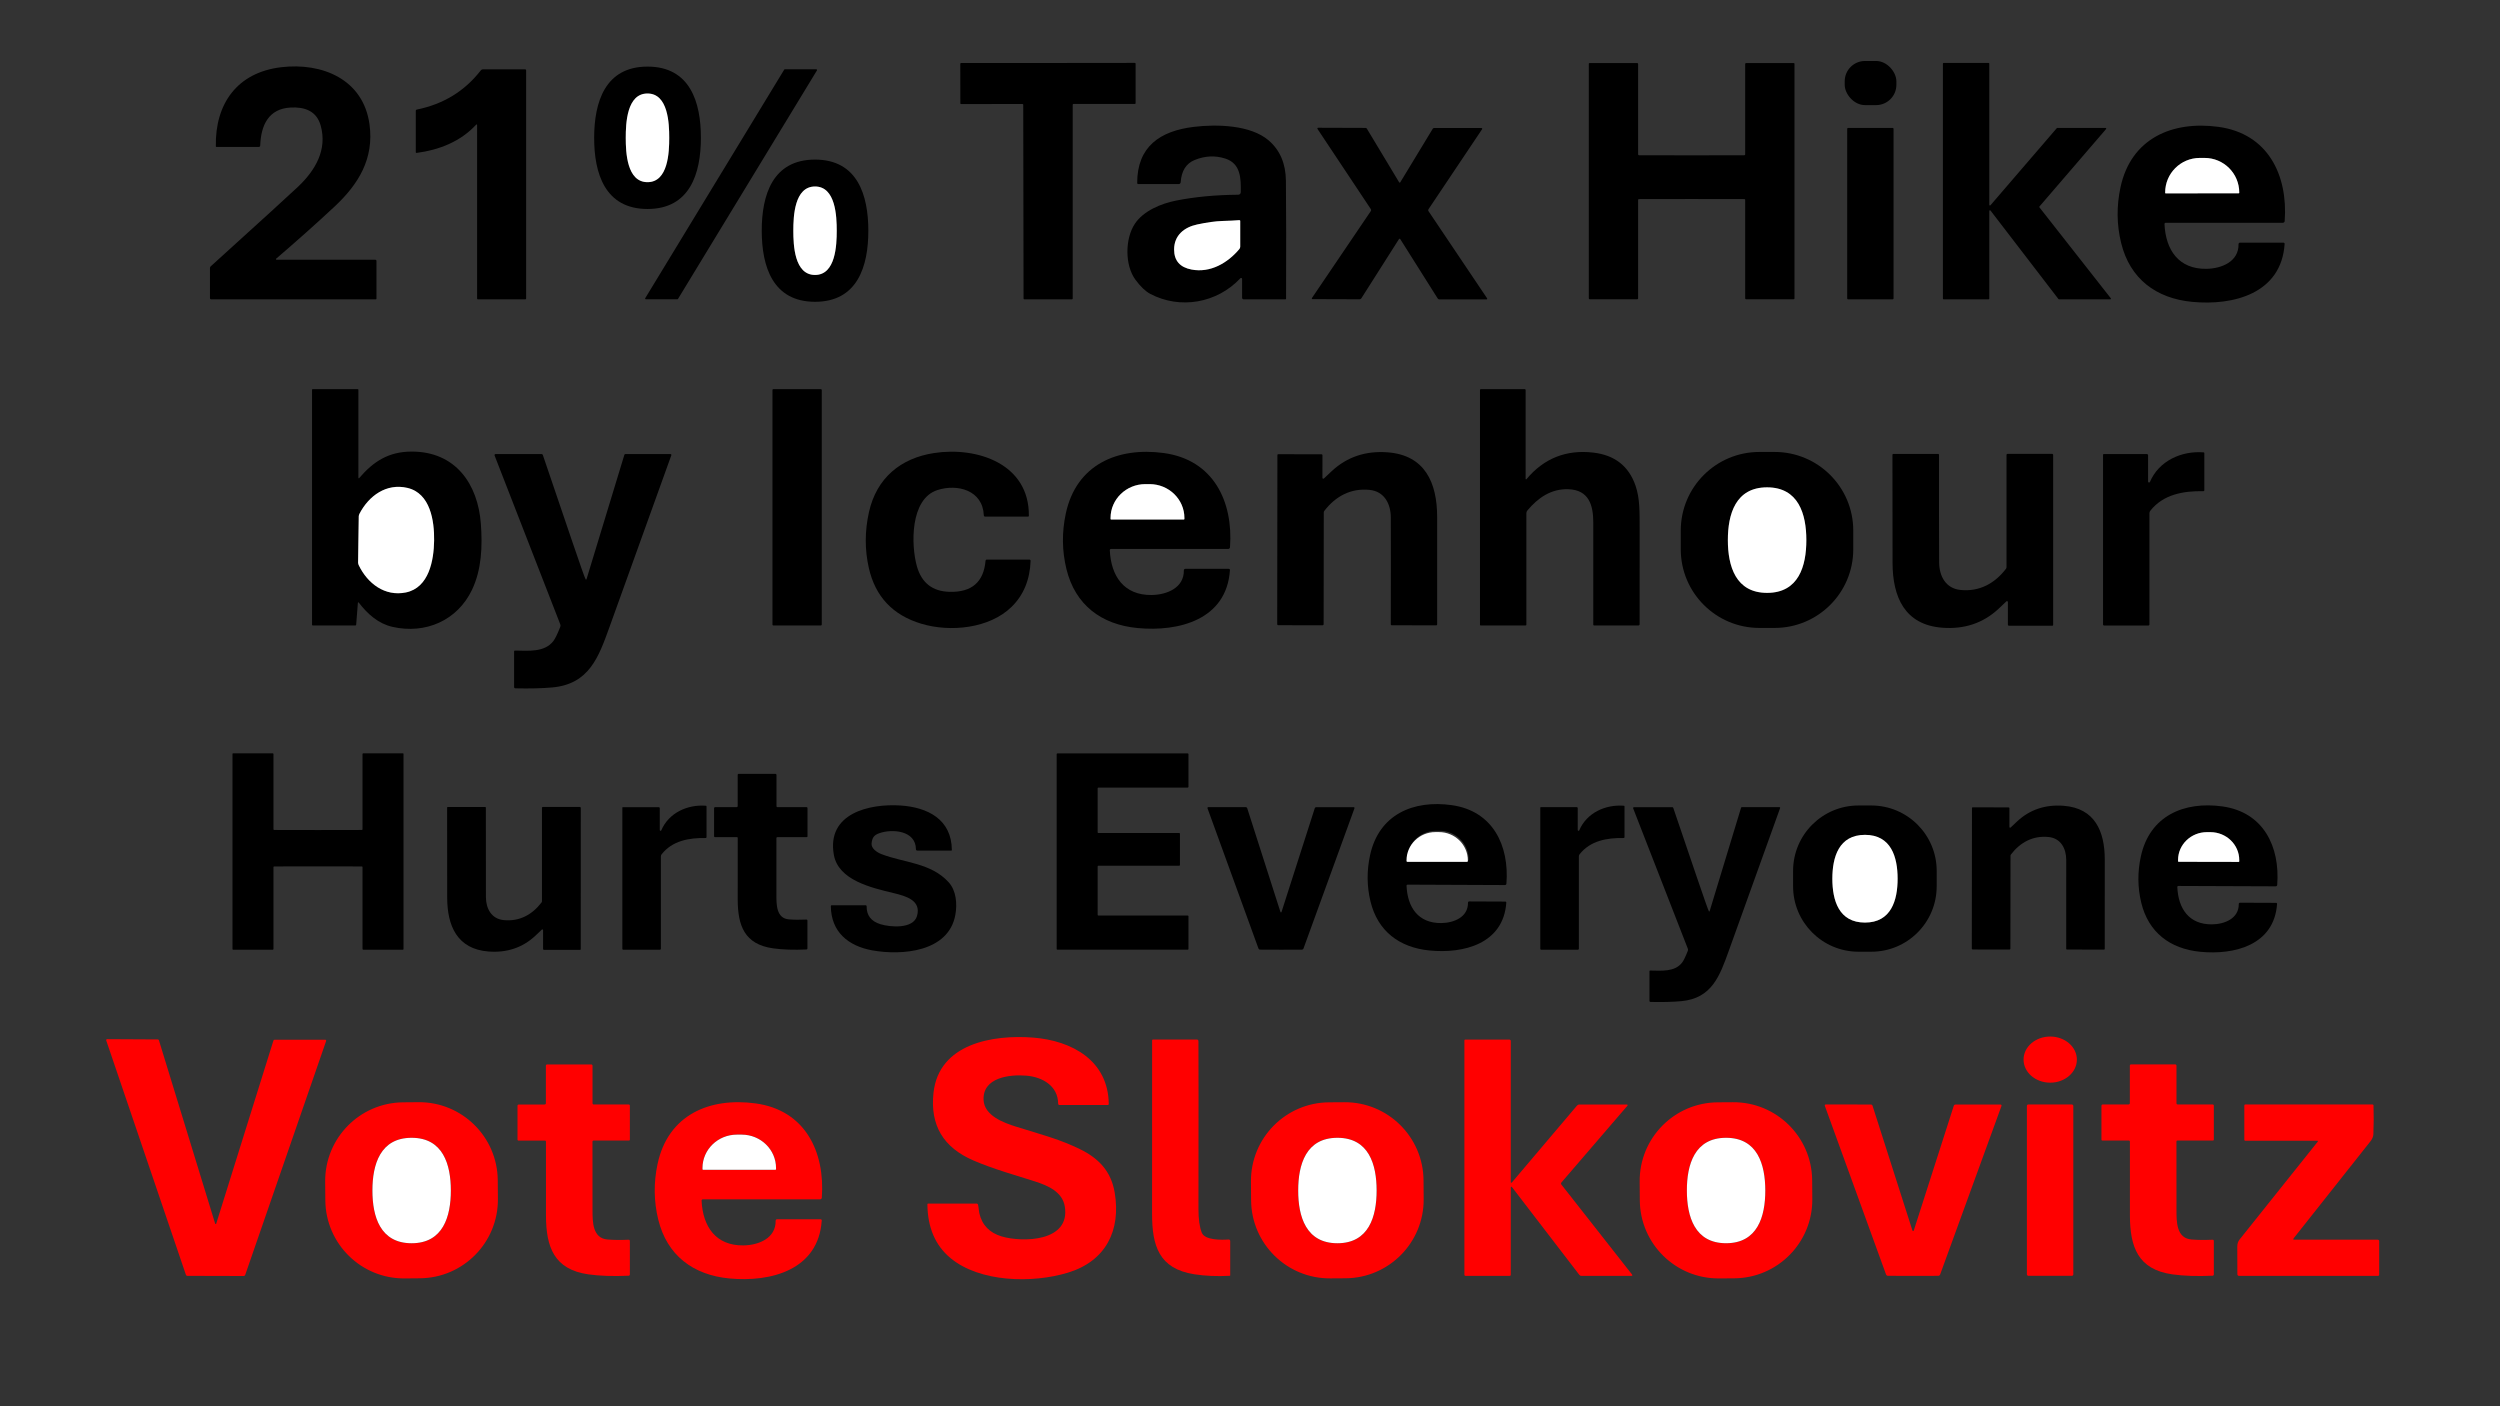 <?xml version="1.0" encoding="UTF-8"?>
<svg id="Layer_1" xmlns="http://www.w3.org/2000/svg" version="1.1" viewBox="0 0 1280 720">
  <rect x="0" y="0" width="1280" height="720" fill="#333333" stroke="none"/>
  <!-- Generator: Adobe Illustrator 29.5.1, SVG Export Plug-In . SVG Version: 2.1.0 Build 141)  -->
  <defs>
    <style>
      .st0 {
        fill: #fff;
      }

      .st1 {
        fill: red;
      }
    </style>
  </defs>
  <rect x="944.49" y="31.22" width="26.46" height="22.6" rx="10.4" ry="10.4"/>
  <path d="M536.55,32.25c28.28-.02,43.11-.04,44.5-.05.21,0,.38.17.38.38v20.27c0,.2-.16.37-.36.37h-31.44c-.22,0-.4.18-.4.4v99.22c0,.23-.18.41-.41.41-4.73,0-8.79,0-12.17.02h-12.18c-.23,0-.41-.18-.41-.41l-.16-99.22c0-.22-.18-.4-.4-.4l-31.44.05c-.2,0-.36-.16-.36-.37l-.03-20.27c0-.21.17-.38.37-.38,1.4,0,16.23,0,44.51-.02Z"/>
  <path d="M866.12,79.53c15.28,0,24.28-.02,26.99-.05.24-.01.42-.19.42-.42v-46.33c0-.24.19-.43.43-.43h24.48c.19,0,.34.15.34.34v120.16c0,.24-.2.43-.44.43h-24.31c-.28,0-.5-.23-.5-.51v-50.41c0-.2-.16-.37-.36-.37-.47-.03-9.49-.04-27.05-.04s-26.57.01-27.04.04c-.2,0-.36.17-.36.37v50.41c0,.28-.22.51-.5.51h-24.31c-.24,0-.44-.19-.44-.43V32.64c0-.19.15-.34.34-.34h24.48c.23,0,.43.19.43.43v46.33c0,.23.18.41.41.42,2.72.03,11.71.05,26.99.05Z"/>
  <path d="M1053.31,65.51h24.74c.29,0,.45.34.26.56l-34.12,39.67c-.1.12-.11.3,0,.43l36.54,46.55c.17.22.01.55-.27.55h-26.25c-.11,0-.21-.05-.27-.13l-34.81-45.35c-.2-.25-.61-.11-.61.21v44.91c0,.19-.15.34-.34.34h-23.07c-.19,0-.34-.15-.34-.34V32.57c0-.19.15-.34.34-.34h23.07c.19,0,.34.15.34.34v72.3c0,.32.39.46.6.22l33.94-39.46c.06-.08.16-.12.26-.12Z"/>
  <path d="M141.4,132.43c-.23.2-.09.57.21.57h50.57c.31,0,.57.26.57.57v19.37c0,.18-.14.32-.32.32h-84.32c-.34,0-.61-.27-.61-.61v-15.42c0-.34.15-.66.4-.88,26.23-23.76,41.17-37.38,44.82-40.86,8.71-8.3,14.96-18.82,11.46-31.24-2.13-7.52-8.28-9.58-15.42-9.19-11.21.6-15.16,8.98-15.53,19.49-.02.39-.34.69-.73.69h-21.7c-.16,0-.28-.12-.29-.27-.44-21.91,10.99-37.87,33.42-40.55,20.98-2.5,42.08,6.11,45.26,29.27,2.41,17.59-5.68,30.67-17.91,42.09-9.12,8.51-19.08,17.39-29.88,26.65Z"/>
  <path d="M331.57,34.1c21.78.02,27.31,18.25,27.29,36.48-.02,18.22-5.58,36.44-27.36,36.42s-27.31-18.25-27.29-36.47c.02-18.23,5.58-36.45,27.36-36.43ZM320.38,70.57c0,7.39.53,22.7,11.14,22.7s11.13-15.32,11.13-22.7-.53-22.7-11.14-22.7-11.13,15.32-11.13,22.7Z"/>
  <path d="M244.27,63.97c0-.24-.29-.35-.45-.18-8.08,8.74-18.97,12.99-30.56,14.51-.2.03-.38-.13-.38-.34v-21.22c0-.31.22-.58.52-.64,13.58-2.75,24.49-9.42,32.72-20.01.29-.37.74-.59,1.21-.59h21.59c.25,0,.46.2.46.45v116.9c0,.23-.18.41-.41.41h-24.3c-.22,0-.4-.18-.4-.4V63.97Z"/>
  <path d="M401.83,35.48h16.13c.29,0,.47.32.32.56l-71.15,117.01c-.07.11-.19.18-.32.18h-16.13c-.29,0-.47-.32-.32-.56l71.15-117.01c.07-.11.19-.18.32-.18Z"/>
  <path class="st0" d="M331.51,47.87c10.61,0,11.14,15.32,11.14,22.7s-.53,22.7-11.13,22.7-11.14-15.31-11.14-22.7.53-22.7,11.13-22.7Z"/>
  <path d="M635.95,142.81c0-.46-.56-.68-.87-.35-12.04,12.85-30.96,16.01-46.12,8.02-2.45-1.29-4.98-3.7-7.59-7.22-5.53-7.47-5.39-21.1-.29-28.73,4.38-6.57,13.36-10.3,21.03-11.82,9.71-1.93,20.34-2.93,31.87-3.01.71,0,1.29-.57,1.3-1.28.12-7.04,0-14.69-7.92-17.23-5.18-1.67-10.41-1.42-15.69.73-4.39,1.79-6.77,5.59-7.16,11.39-.04.53-.48.94-1.01.94h-20.71c-.3,0-.55-.25-.55-.55-.02-18.67,11.7-26.63,28.96-28.74,11.98-1.46,29.16-.96,38.33,6.91,5.82,4.99,8.77,11.89,8.86,20.72.15,16.03.18,36.15.08,60.34,0,.18-.15.33-.33.33h-21.39c-.44,0-.8-.36-.8-.81v-9.64ZM635,113.14c0-.25-.22-.45-.47-.43-2.12.18-5.06.33-8.83.44-3.39.1-7.64.69-12.76,1.78-6.6,1.4-11.81,5.55-11.8,12.83.01,5.71,2.99,9.12,8.93,10.25,9.6,1.83,18.47-3.32,24.48-10.49.29-.35.45-.78.45-1.23v-13.15Z"/>
  <path d="M1108.22,114.73c.62,13.26,7.25,23.12,21.48,22.91,7.72-.12,16.59-3.65,16.43-12.64-.01-.42.33-.76.75-.76h22.25c.35,0,.62.29.6.63-1.65,25.43-26.19,31.7-47.29,29.69-18.62-1.77-31.92-11.88-36.4-30.1-2.3-9.37-2.42-18.89-.35-28.54,5.37-25.13,26.58-34.16,50.15-30.97,25.36,3.44,35.65,24.7,33.92,48.25-.03.48-.44.86-.92.86h-59.98c-.37,0-.66.3-.64.67ZM1108.83,99.03l37.4-.06c.14,0,.27-.12.27-.27v-.16c-.02-9.78-7.97-17.7-17.77-17.68h-2.48c-9.79.02-17.71,7.96-17.69,17.74v.16c0,.15.12.27.27.27Z"/>
  <path d="M716.65,93.5h.08c.08-.02.14-.05.16-.08l16.68-27.51c.14-.22.38-.36.64-.36h24.3c.31,0,.49.35.32.61l-27.47,41c-.18.28-.18.64,0,.91l30.04,44.68c.16.23-.01.55-.29.55h-24.14c-.35,0-.68-.18-.87-.48-6.93-11.02-13.31-21.14-19.15-30.37-.1-.15-.21-.22-.35-.22s-.25.07-.35.22c-5.87,9.21-12.29,19.31-19.25,30.3-.2.3-.53.48-.87.48l-24.14-.08c-.29,0-.45-.32-.29-.55l30.19-44.58c.18-.27.18-.63,0-.91l-27.33-41.09c-.17-.26.01-.61.32-.61l24.3.08c.26,0,.5.14.64.36l16.59,27.57s.08.06.15.07c.02.01.05.01.09.01Z"/>
  <rect x="945.76" y="65.5" width="23.74" height="87.76" rx=".46" ry=".46"/>
  <path class="st0" d="M1108.83,99.03c-.15,0-.27-.12-.27-.27v-.16c-.02-9.78,7.9-17.72,17.69-17.74h2.48c9.8-.02,17.75,7.9,17.77,17.68v.16c0,.15-.13.27-.27.27l-37.4.06Z"/>
  <path d="M390.01,118.13c-.01-18.21,5.52-36.41,27.28-36.42,21.75,0,27.29,18.19,27.3,36.4.01,18.2-5.52,36.4-27.27,36.41-21.76,0-27.3-18.19-27.31-36.39ZM406.18,118.13c0,7.37.53,22.64,11.11,22.65,10.58,0,11.12-15.28,11.12-22.65s-.53-22.64-11.11-22.65c-10.59,0-11.12,15.28-11.12,22.65Z"/>
  <path class="st0" d="M406.18,118.13c0-7.37.53-22.65,11.12-22.65,10.58,0,11.11,15.28,11.11,22.65s-.54,22.65-11.12,22.65c-10.58,0-11.11-15.28-11.11-22.65Z"/>
  <path class="st0" d="M635,113.14v13.15c0,.45-.16.88-.45,1.23-6.01,7.17-14.88,12.32-24.48,10.49-5.94-1.13-8.92-4.54-8.93-10.25-.01-7.28,5.2-11.43,11.8-12.83,5.12-1.09,9.37-1.68,12.76-1.78,3.77-.11,6.71-.26,8.83-.44.25-.02.47.18.47.43Z"/>
  <path d="M183.66,308.49c-.13-.17-.4-.09-.42.12l-.88,11.27c-.02.21-.19.37-.4.37h-21.81c-.22,0-.39-.17-.39-.39v-120.31c0-.17.13-.3.3-.3h23.12c.18,0,.32.14.32.32v45.08c0,.2.26.3.39.14,7.36-8.62,15.19-13.55,26.82-13.58,22.44-.07,34,16.5,35.5,37.05.83,11.46.42,23.37-4.58,33.8-7.47,15.58-23.68,22.74-40.67,18.9-7.19-1.63-12.65-6.43-17.3-12.47ZM183.5,276.22c-.11,7.91-.16,11.89-.16,11.96.05.44.17.86.36,1.26,4.5,9.29,13.31,16.08,24.09,13.9,11.92-2.42,14.34-16.59,14.48-26.58.14-9.99-1.88-24.22-13.72-26.97-10.72-2.49-19.72,4.05-24.48,13.21-.2.39-.33.82-.39,1.25,0,.07-.07,4.05-.18,11.97Z"/>
  <rect x="395.5" y="199.25" width="25.24" height="120.98" rx=".4" ry=".4"/>
  <path d="M781.12,245.18c0,.23.28.34.43.16,8.94-10.71,20.43-15.22,34.22-13.61,10.97,1.27,18.17,6.92,21.62,16.93,2.25,6.54,2.1,13.24,2.11,22.88.01,21.31,0,37.33-.01,48.07,0,.35-.29.63-.64.63h-22.73c-.2,0-.36-.16-.36-.36-.01-15.95-.01-33.41,0-52.38,0-8.87-2.26-16.65-12.75-17.02-8.81-.31-15.62,4.42-21.04,10.95-.3.37-.47.83-.47,1.31v57.1c0,.23-.18.41-.41.41h-23.02c-.18,0-.32-.14-.32-.32v-120.29c0-.22.17-.39.39-.39h22.59c.22,0,.39.17.39.39v45.54Z"/>
  <path d="M948.87,281.25c0,22.23-18.02,40.25-40.25,40.25h-7.82c-22.23,0-40.25-18.02-40.25-40.25v-9.6c0-22.23,18.02-40.25,40.25-40.25h7.82c22.23,0,40.25,18.02,40.25,40.25v9.6ZM884.66,276.55c.01,13.3,3.99,27.02,20.12,27,16.13,0,20.08-13.73,20.07-27.03,0-13.3-3.99-27.01-20.12-27-16.13,0-20.08,13.73-20.07,27.03Z"/>
  <path d="M505.26,286.5h21.79c.35,0,.63.29.62.64-.36,9.73-3.62,17.61-9.79,23.62-11.3,11.03-31.29,13.04-46.08,8.62-14.67-4.38-23.66-13.92-26.97-28.63-2.11-9.36-2.08-18.89.09-28.59,3.9-17.44,16.23-27.56,33.24-30.19,22.13-3.43,48.92,5.51,48.62,32.17-.01.2-.17.36-.36.36h-22.05c-.36,0-.65-.28-.66-.64-.52-12.86-13.48-16.27-23.78-12.94-14.06,4.56-13.52,28.34-10.46,39.08,2.41,8.45,7.97,12.79,16.69,13.02,11.35.3,17.5-5,18.44-15.91.03-.34.32-.61.66-.61Z"/>
  <path d="M568.86,281.06c-.36,0-.66.3-.64.67.62,13.26,7.25,23.12,21.48,22.91,7.72-.12,16.59-3.65,16.43-12.64-.01-.42.33-.76.75-.76h22.25c.35,0,.62.29.6.63-1.65,25.43-26.19,31.7-47.29,29.69-18.62-1.77-31.92-11.88-36.4-30.1-2.3-9.37-2.42-18.89-.35-28.54,5.37-25.13,26.58-34.16,50.15-30.97,25.36,3.44,35.65,24.7,33.92,48.25-.03.48-.44.86-.92.86h-59.98ZM568.88,266h37.26c.15,0,.28-.13.28-.28v-.51c0-9.58-7.99-17.35-17.84-17.35h-2.14c-9.85,0-17.84,7.77-17.84,17.35v.51c0,.15.13.28.28.28Z"/>
  <path d="M677.08,244.66c0,.39.48.59.77.32,1.73-1.64,3.07-2.91,4.03-3.8,7.81-7.24,17.33-10.44,28.58-9.59,19.26,1.46,25.31,15.75,25.36,32.89.03,10.83.03,29.26,0,55.28,0,.22-.18.41-.4.41l-22.92-.03c-.23,0-.42-.19-.42-.42.06-23,.06-41.29.01-54.87-.03-6.87-3.29-13.26-10.88-14.03-9.69-.98-17.49,3.37-23.16,10.75-.18.24-.28.52-.28.82l-.07,57.2c0,.3-.24.55-.55.55l-22.67-.03c-.3,0-.55-.25-.55-.56l.1-86.62c0-.21.16-.37.37-.37l22.21.02c.27,0,.49.22.49.49l-.02,11.59Z"/>
  <path d="M1100.76,246.76c4.56-10.78,16.12-16.04,27.49-15.15.21,0,.37.18.37.39v18.99c0,.28-.23.51-.51.5-10.23-.19-20.56,1.63-27.16,10.02-.29.37-.44.82-.44,1.29v56.92c0,.3-.24.54-.54.54h-22.74c-.26,0-.47-.21-.47-.47v-86.98c0-.18.15-.33.33-.33h22.1c.35,0,.63.28.63.62v13.47c0,.53.73.68.94.19Z"/>
  <path d="M299.9,296.72c.16.07.35-.01.4-.18l19.38-63.69c.07-.21.26-.36.48-.36h23.14c.31,0,.53.31.42.6-5.45,15.11-15.99,44.37-31.6,87.78-5.6,15.55-10.44,29.38-29.34,31.1-5.21.47-11.52.63-18.93.46-.35,0-.63-.3-.63-.65v-18.29c0-.22.19-.41.41-.4,7.02.1,15.14.97,19.66-4.83.95-1.22,2.15-3.67,3.58-7.35.15-.39.15-.83,0-1.22l-33.64-86.47c-.14-.36.13-.74.51-.74h23.58c.27,0,.51.17.6.43,10.5,30.75,21.46,63.59,21.98,63.81Z"/>
  <path d="M1027.27,307.91c-1.73,1.65-3.08,2.92-4.05,3.82-7.83,7.29-17.4,10.51-28.71,9.67-19.35-1.44-25.45-15.8-25.52-33.02-.04-10.89-.06-29.4-.06-55.55,0-.23.18-.41.4-.41h23.03c.23,0,.42.19.42.42-.03,23.11-.01,41.49.06,55.14.04,6.9,3.32,13.32,10.95,14.08,9.74.98,17.57-3.4,23.26-10.83.18-.23.28-.52.28-.82v-57.48c0-.3.25-.55.55-.55h22.78c.31,0,.56.25.56.56v87.05c0,.2-.17.37-.37.37h-22.32c-.27,0-.49-.22-.49-.49v-11.64c0-.4-.48-.6-.77-.32Z"/>
  <path class="st0" d="M568.88,266c-.15,0-.28-.13-.28-.28v-.51c0-9.58,7.99-17.35,17.84-17.35h2.14c9.85,0,17.84,7.77,17.84,17.35v.51c0,.15-.13.28-.28.28h-37.26Z"/>
  <path class="st0" d="M222.27,276.76c-.14,9.99-2.56,24.16-14.48,26.58-10.78,2.18-19.59-4.61-24.09-13.9-.19-.4-.31-.82-.36-1.26,0-.07.05-4.05.16-11.96.11-7.92.17-11.9.18-11.97.06-.43.19-.86.39-1.25,4.76-9.16,13.76-15.7,24.48-13.21,11.84,2.75,13.86,16.98,13.72,26.97Z"/>
  <path class="st0" d="M904.73,249.52c16.13-.01,20.11,13.7,20.12,27,.01,13.3-3.94,27.02-20.07,27.03-16.13.02-20.11-13.7-20.12-27,0-13.3,3.94-27.02,20.07-27.03Z"/>
  <path d="M162.82,443.59c-14.6,0-22.1.01-22.49.03-.17.01-.31.14-.31.31v41.92c0,.24-.18.43-.41.43h-20.22c-.2,0-.36-.16-.36-.36v-99.93c-.01-.15.12-.28.28-.28h20.36c.19,0,.35.16.35.36v38.52c0,.19.16.35.35.35,2.26.03,9.74.04,22.45.04s20.18-.01,22.44-.04c.19,0,.35-.16.35-.35v-38.53c0-.19.16-.35.35-.35h20.36c.16,0,.28.12.28.28v99.93c0,.19-.16.35-.36.35h-20.22c-.23,0-.41-.19-.41-.42v-41.92c0-.17-.14-.31-.3-.31-.4-.02-7.89-.03-22.49-.03Z"/>
  <path d="M608.14,486.24h-66.77c-.2,0-.36-.16-.36-.36v-99.77c0-.2.16-.36.36-.36h66.77c.2,0,.36.16.36.36v16.77c0,.2-.16.36-.36.36h-45.78c-.2,0-.36.16-.36.36v22.54c0,.2.16.36.36.36h41.41c.2,0,.36.16.36.36v16.02c0,.2-.16.36-.36.36h-41.41c-.2,0-.36.16-.36.36v24.79c0,.2.16.36.36.36h45.78c.2,0,.36.16.36.36v16.77c0,.2-.16.36-.36.36Z"/>
  <path d="M377.14,413.26c.31,0,.56-.25.56-.56v-15.99c0-.28.24-.51.52-.5h18.78c.31.01.56.25.56.55v15.98c-.01.28.22.52.5.52h14.89c.27,0,.49.23.49.5v14.51c-.01.19-.17.35-.37.35h-15.12c-.24-.01-.43.19-.43.43.01,2.47.01,12.17,0,29.1,0,5.01-.05,12.05,6.41,12.57,2.69.22,5.68.25,8.96.09.28-.01.51.21.51.5v14.3c0,.28-.22.5-.49.52-6.6.29-12.31.1-17.11-.58-14.69-2.07-18.05-11.69-18.09-24.92-.03-8.84-.02-19.39.01-31.64,0-.21-.16-.38-.36-.38h-11.32c-.24,0-.43-.19-.43-.42v-14.39c.01-.31.26-.55.56-.55h10.97Z"/>
  <path d="M487.35,435.25c0,.14-.11.25-.25.25h-17.46c-.38,0-.68-.3-.69-.68-.03-9.67-12.21-10.57-18.83-8.19-2.78,1-3.56,2.4-3.87,5.15-.3,2.59,2.76,4.64,5,5.51,11.48,4.46,25.41,4.39,34.5,14.47,3.89,4.32,4.39,11.11,3.39,16.63-3.44,19.11-27.48,20.91-42.53,18.2-12.32-2.22-21.14-9.5-21.22-22.7,0-.22.17-.39.38-.39h17.45c.28,0,.5.23.5.51-.07,4.65,2.28,7.71,7.06,9.18,4.98,1.54,16.73,2.55,18.71-4.15,2.37-8.06-5.72-10.27-11.95-11.77-11.39-2.76-28.31-6.55-30.62-19.65-3.74-21.23,18.26-26.24,34.1-25.21,13.84.9,26.23,7.02,26.33,22.84Z"/>
  <path d="M720.68,452.94c-.3,0-.54.25-.53.55.47,11.02,5.94,19.24,17.77,19.12,6.41-.08,13.8-2.98,13.69-10.45,0-.35.28-.63.63-.63l18.49.08c.29,0,.51.24.5.53-1.47,21.12-21.88,26.25-39.4,24.5-15.47-1.54-26.49-9.98-30.15-25.14-1.87-7.8-1.94-15.7-.19-23.72,4.56-20.86,22.21-28.29,41.79-25.55,21.06,2.95,29.53,20.65,28.01,40.21-.03.4-.36.71-.77.71l-49.84-.21ZM720.9,440.61h30.62c.22,0,.4-.18.4-.4v-.29c0-8.04-6.63-14.55-14.8-14.55h-1.82c-8.17,0-14.8,6.51-14.8,14.55v.29c0,.22.18.4.4.4Z"/>
  <path d="M991.58,453.87c-.03,18.49-15.04,33.45-33.53,33.41h-6.58c-18.48-.05-33.44-15.06-33.41-33.54v-7.92c.05-18.49,15.06-33.45,33.54-33.41h6.58c18.48.05,33.44,15.06,33.41,33.54v7.92ZM938.16,449.9c0,11.05,3.29,22.46,16.7,22.46,13.41.01,16.72-11.4,16.72-22.45s-3.29-22.47-16.7-22.47-16.71,11.4-16.72,22.46Z"/>
  <path d="M1115.32,453.61c-.31,0-.55.25-.54.55.48,11.02,5.95,19.24,17.78,19.11,6.41-.07,13.8-2.98,13.69-10.45,0-.35.28-.63.63-.63l18.49.07c.29,0,.51.25.49.53-1.45,21.13-21.86,26.26-39.39,24.52-15.47-1.53-26.49-9.98-30.15-25.13-1.88-7.8-1.95-15.71-.2-23.72,4.55-20.87,22.2-28.3,41.78-25.57,21.06,2.94,29.54,20.64,28.03,40.2-.03.4-.37.71-.77.71l-49.84-.19ZM1115.45,441.24l30.76.06c.16,0,.29-.13.29-.29v-.64c.01-7.89-6.6-14.3-14.78-14.32h-1.74c-8.17-.02-14.81,6.37-14.82,14.26v.64c0,.16.13.29.29.29Z"/>
  <path d="M338.58,425.14c3.79-8.96,13.4-13.34,22.85-12.6.18,0,.31.16.31.33v15.79c0,.23-.19.42-.42.41-8.51-.15-17.09,1.36-22.58,8.34-.24.3-.37.68-.37,1.07v47.32c.01.25-.19.45-.44.45h-18.9c-.22,0-.39-.17-.39-.39v-72.31c-.01-.15.11-.28.26-.28h18.37c.29,0,.53.23.53.52v11.19c0,.45.61.57.78.16Z"/>
  <path d="M808.58,425.14c3.79-8.97,13.4-13.34,22.86-12.6.17,0,.31.15.31.32v15.79c0,.23-.19.42-.43.42-8.5-.16-17.09,1.35-22.58,8.33-.24.31-.36.68-.36,1.07v47.33c0,.25-.2.45-.45.45h-18.91c-.21,0-.39-.17-.39-.39v-72.32c-.01-.15.12-.28.27-.28h18.37c.29,0,.53.23.53.52v11.2c0,.44.61.56.78.16Z"/>
  <path d="M1028.81,423.42c0,.33.4.49.64.26,1.43-1.36,2.55-2.41,3.35-3.15,6.49-6.02,14.41-8.68,23.76-7.97,16.01,1.21,21.04,13.09,21.08,27.34.02,9.01.02,24.32-.01,45.95,0,.19-.14.34-.33.34l-19.05-.02c-.19,0-.35-.16-.35-.35.05-19.12.05-34.32.01-45.61-.03-5.71-2.73-11.03-9.04-11.66-8.06-.82-14.54,2.79-19.26,8.93-.15.2-.23.43-.23.68l-.06,47.55c0,.25-.2.46-.45.46l-18.85-.03c-.25,0-.46-.2-.46-.46l.09-72.01c0-.17.13-.31.3-.31l18.47.02c.22,0,.4.18.4.41v9.63Z"/>
  <path d="M278.06,476.23c0-.33-.39-.5-.64-.27-1.44,1.37-2.56,2.43-3.36,3.18-6.52,6.06-14.48,8.74-23.88,8.04-16.1-1.21-21.17-13.15-21.22-27.47-.03-9.05-.04-24.45-.04-46.2,0-.19.15-.34.33-.34h19.16c.19,0,.35.16.35.35-.03,19.23-.02,34.51.03,45.86.04,5.74,2.76,11.08,9.11,11.71,8.1.82,14.61-2.82,19.34-9,.16-.19.24-.43.24-.68v-47.8c0-.26.21-.46.47-.46h18.94c.26,0,.47.21.47.47l-.02,72.39c0,.17-.14.31-.31.31h-18.56c-.23,0-.41-.18-.41-.41v-9.68Z"/>
  <path d="M655.86,486.25c-6.77,0-10.35-.01-10.75-.04-.35-.02-.66-.25-.78-.58l-26.09-71.8c-.1-.28.11-.57.4-.57h19.21c.33,0,.62.22.72.52l17.02,53.17v.03c.09.11.17.17.23.17.12,0,.22-.06.31-.17v-.03l17.04-53.16c.1-.31.38-.52.71-.52h19.21c.3,0,.5.29.4.57l-26.1,71.79c-.12.34-.43.57-.78.59-.4.02-3.99.03-10.75.03Z"/>
  <path d="M875,466.66c.14.06.29-.01.34-.15l16.09-52.96c.05-.17.21-.29.4-.29h19.23c.26-.01.44.24.35.49-4.52,12.56-13.27,36.89-26.24,72.98-4.65,12.93-8.67,24.43-24.38,25.87-4.33.4-9.58.52-15.74.39-.29-.01-.52-.25-.52-.54v-15.21c-.01-.18.14-.33.33-.33,5.84.08,12.59.8,16.34-4.02.8-1.02,1.79-3.05,2.98-6.11.13-.33.13-.69,0-1.02l-28-71.88c-.11-.29.11-.61.43-.61h19.6c.22,0,.42.13.5.35,8.74,25.56,17.86,52.86,18.29,53.04Z"/>
  <path class="st0" d="M720.53,441.27c-.22,0-.4-.18-.4-.4v-.29c0-8.04,6.63-14.55,14.8-14.55h1.82c8.17,0,14.8,6.51,14.8,14.55v.29c0,.22-.18.4-.4.4h-30.62Z"/>
  <path class="st0" d="M1115.45,441.24c-.16,0-.29-.13-.29-.29v-.64c.01-7.89,6.65-14.28,14.82-14.26h1.74c8.18.02,14.79,6.43,14.78,14.32v.64c0,.16-.13.29-.29.29l-30.76-.06Z"/>
  <path class="st0" d="M938.16,449.9c.01-11.06,3.31-22.46,16.72-22.46s16.7,11.41,16.7,22.47-3.31,22.46-16.72,22.45c-13.41,0-16.7-11.41-16.7-22.46Z"/>
  <path class="st1" d="M474.83,616.61c0-.21.16-.38.37-.38h24.81c.36,0,.67.24.75.59.32,1.36.39,3.17.64,4.28,1.39,6.12,5.23,10.11,11.52,11.97,10.53,3.11,35.23,2.81,32.26-15.35-1.23-7.51-8.66-10.69-15.13-12.78-9.48-3.06-21.2-6.26-31.68-10.79-15.37-6.63-22.26-18-20.41-34.71,2.76-25.12,30.33-29.8,51.03-28.19,19.92,1.56,38.5,11.81,38.69,34.05,0,.26-.21.47-.47.47h-24.78c-.36,0-.66-.3-.66-.66-.03-9.12-8.05-13.69-16.26-14.37-8.69-.73-22.45.96-21.92,12.43.37,8.05,10.24,11.69,16.79,13.73,14.65,4.55,22.1,6.41,32.46,11.42,9.7,4.68,16.06,11.45,17.87,22.18,3.31,19.5-4.53,35.17-23.86,41.08-18.42,5.62-45.24,4.96-60.18-7.43-7.78-6.45-11.73-15.63-11.84-27.54Z"/>
  <ellipse class="st1" cx="1049.71" cy="542.52" rx="11.81" ry="13.65" transform="translate(505.36 1591.28) rotate(-89.9)"/>
  <path class="st1" d="M110.43,626.7c.14,0,.22-.05.26-.15,14.22-45.44,23.99-76.7,29.31-93.79.08-.24.3-.41.56-.41h25.96c.33,0,.57.33.46.64l-41.44,119.79c-.11.32-.41.53-.74.53-7.51-.01-12.33-.02-14.44-.03-2.12,0-6.94-.02-14.45-.05-.33,0-.63-.22-.73-.53l-40.8-120.01c-.1-.32.13-.64.47-.64l25.96.14c.25,0,.48.17.55.41,5.23,17.12,14.83,48.43,28.81,93.94.03.11.12.16.26.16Z"/>
  <path class="st1" d="M629.87,652.97c0,.12-.1.23-.22.24-6.59.34-12.63.08-18.11-.77-18.28-2.85-21.67-14.71-21.68-30.95,0-21.99.01-51.6.02-88.85,0-.23.18-.41.41-.41h22.51c.44,0,.79.35.8.79.07,8.43.07,37.09.01,86,0,5.23.57,9.27,1.71,12.13,1.58,3.93,10.33,3.73,13.73,3.47.44-.03.82.32.82.76v17.59Z"/>
  <path class="st1" d="M773.52,605.28c0,.28.34.4.52.19l33.36-39.38c.31-.36.77-.58,1.26-.58h24.32c.31.01.48.38.27.61l-33.81,39.32c-.26.3-.27.73-.02,1.04l36.26,46.17c.19.24.02.59-.29.59l-25.7.02c-.42,0-.81-.19-1.06-.51l-34.58-45.05c-.17-.22-.52-.09-.52.18l-.02,44.85c0,.28-.23.51-.52.51h-22.64c-.32,0-.58-.26-.58-.58v-119.99c0-.23.18-.42.41-.41h22.61c.4,0,.73.32.73.73v72.29Z"/>
  <path class="st1" d="M278.81,565.51c.38,0,.68-.3.68-.67v-19.24c0-.34.28-.61.61-.61h22.6c.37,0,.67.29.67.66v19.21c0,.35.28.63.62.63h17.91c.32,0,.59.27.59.59v17.46c0,.24-.19.43-.43.43h-18.2c-.28,0-.51.24-.51.52.02,2.98.02,14.65.02,35.02.01,6.03-.04,14.5,7.73,15.12,3.23.26,6.83.3,10.77.1.34-.01.62.26.62.6v17.21c0,.33-.25.6-.59.62-7.93.36-14.8.13-20.58-.68-17.68-2.48-21.72-14.05-21.78-29.97-.04-10.64-.05-23.33-.01-38.08,0-.25-.2-.45-.44-.45h-13.62c-.28,0-.51-.22-.51-.5v-17.31c0-.37.29-.66.66-.66h13.19Z"/>
  <path class="st1" d="M1090.48,564.82v-19.24c0-.34.27-.61.61-.61h22.6c.37,0,.67.3.67.66v19.22c0,.35.28.63.62.63h17.91c.33,0,.59.26.59.59v17.46c0,.24-.19.43-.43.43h-18.2c-.29,0-.52.23-.51.52.01,2.98.02,14.65.02,35.02,0,6.03-.05,14.51,7.72,15.13,3.24.26,6.83.29,10.78.1.34-.02.62.26.62.6v17.21c0,.33-.26.6-.59.62-7.94.36-14.8.13-20.59-.68-17.68-2.48-21.72-14.06-21.78-29.98-.04-10.64-.04-23.33-.01-38.08,0-.25-.2-.45-.44-.45h-13.62c-.28,0-.51-.22-.51-.5v-17.32c0-.36.3-.66.66-.66h13.2c.38,0,.68-.3.68-.67Z"/>
  <path class="st1" d="M254.93,613.85c.19,22.25-17.68,40.44-39.93,40.63l-7.8.07c-22.24.2-40.43-17.68-40.63-39.93l-.08-9.6c-.19-22.25,17.68-40.44,39.93-40.63l7.8-.07c22.24-.2,40.43,17.68,40.63,39.93l.08,9.6ZM190.68,609.55c0,13.28,3.96,26.99,20.07,26.99s20.08-13.71,20.08-26.99-3.96-27-20.08-27-20.07,13.71-20.07,27Z"/>
  <path class="st1" d="M728.92,613.93c.16,22.24-17.75,40.4-39.99,40.55l-7.82.05c-22.24.15-40.39-17.75-40.55-39.99l-.07-9.6c-.16-22.24,17.75-40.4,39.99-40.55l7.82-.05c22.24-.15,40.39,17.75,40.55,39.99l.07,9.6ZM664.68,609.54c-.01,13.29,3.95,26.99,20.07,27,16.11,0,20.08-13.71,20.08-26.99s-3.96-27-20.07-27-20.08,13.7-20.08,26.99Z"/>
  <path class="st1" d="M927.9,613.96c.16,22.24-17.74,40.39-39.98,40.54l-7.8.05c-22.23.15-40.38-17.75-40.54-39.98l-.07-9.64c-.16-22.24,17.74-40.39,39.98-40.54l7.8-.05c22.23-.15,40.38,17.75,40.54,39.98l.07,9.64ZM863.68,609.56c.01,13.29,3.99,26.99,20.1,26.97,16.12-.01,20.07-13.73,20.05-27.01-.01-13.29-3.99-26.99-20.1-26.97-16.12.01-20.07,13.72-20.05,27.01Z"/>
  <path class="st1" d="M359.85,614.06c-.36,0-.65.3-.64.67.62,13.26,7.25,23.12,21.48,22.92,7.72-.12,16.6-3.65,16.44-12.64-.01-.42.33-.76.75-.76h22.25c.35,0,.63.29.6.63-1.65,25.44-26.2,31.7-47.3,29.69-18.63-1.78-31.93-11.89-36.4-30.12-2.3-9.37-2.41-18.89-.35-28.54,5.38-25.14,26.6-34.16,50.17-30.97,25.37,3.45,35.65,24.72,33.92,48.27-.04.49-.44.86-.92.86h-60ZM359.95,598.93h37.1c.15,0,.28-.13.28-.28v-.61c0-9.45-7.88-17.11-17.6-17.11h-2.46c-9.72,0-17.6,7.66-17.6,17.11v.61c0,.15.13.28.28.28Z"/>
  <path class="st1" d="M979.48,630.29c.14,0,.26-.07.36-.2,0-.01,0-.02,0-.03l20.5-63.91c.12-.37.47-.62.86-.62h23.09c.36,0,.61.36.48.69l-31.41,86.3c-.15.4-.51.68-.94.7-.48.03-4.79.05-12.92.04-8.13,0-12.44-.02-12.92-.05-.43-.03-.79-.3-.94-.7l-31.33-86.33c-.12-.34.13-.69.48-.69l23.09.02c.4,0,.74.25.86.62l20.44,63.93s.01.02.01.03c.1.13.2.2.28.2Z"/>
  <rect class="st1" x="1037.77" y="565.48" width="23.76" height="87.74" rx=".74" ry=".74"/>
  <path class="st1" d="M1174.18,634.5c-.01.11.09.21.2.21h43.02c.41,0,.74.33.74.73v17.21c0,.33-.27.6-.6.6h-71.19c-.45,0-.81-.36-.82-.81-.06-3.17-.07-7.9-.04-14.18.01-1.47.39-2.67,1.16-3.61.95-1.17,14.31-17.89,40.08-50.18.13-.16.01-.41-.2-.41h-36.96c-.27,0-.48-.21-.48-.48v-17.64c0-.25.21-.45.46-.45h65.19c.27,0,.49.21.5.48.15,4.91.13,9.82-.07,14.75-.05,1.21-.56,2.44-1.53,3.67-.25.33-13.33,16.84-39.22,49.53-.15.18-.23.37-.24.58Z"/>
  <path class="st0" d="M359.95,598.93c-.15,0-.28-.13-.28-.28v-.61c0-9.45,7.88-17.11,17.6-17.11h2.46c9.72,0,17.6,7.66,17.6,17.11v.61c0,.15-.13.28-.28.28h-37.1Z"/>
  <path class="st0" d="M190.68,609.55c0-13.29,3.96-27,20.07-27s20.08,13.71,20.08,27-3.96,26.99-20.08,26.99-20.07-13.71-20.07-26.99Z"/>
  <path class="st0" d="M664.68,609.54c0-13.29,3.96-26.99,20.08-26.99s20.07,13.71,20.07,27-3.97,26.99-20.08,26.99c-16.12,0-20.08-13.71-20.07-27Z"/>
  <path class="st0" d="M863.68,609.56c-.02-13.29,3.93-27,20.05-27.01,16.11-.02,20.09,13.68,20.1,26.97.02,13.28-3.93,27-20.05,27.01-16.11.02-20.09-13.68-20.1-26.97Z"/>
</svg>